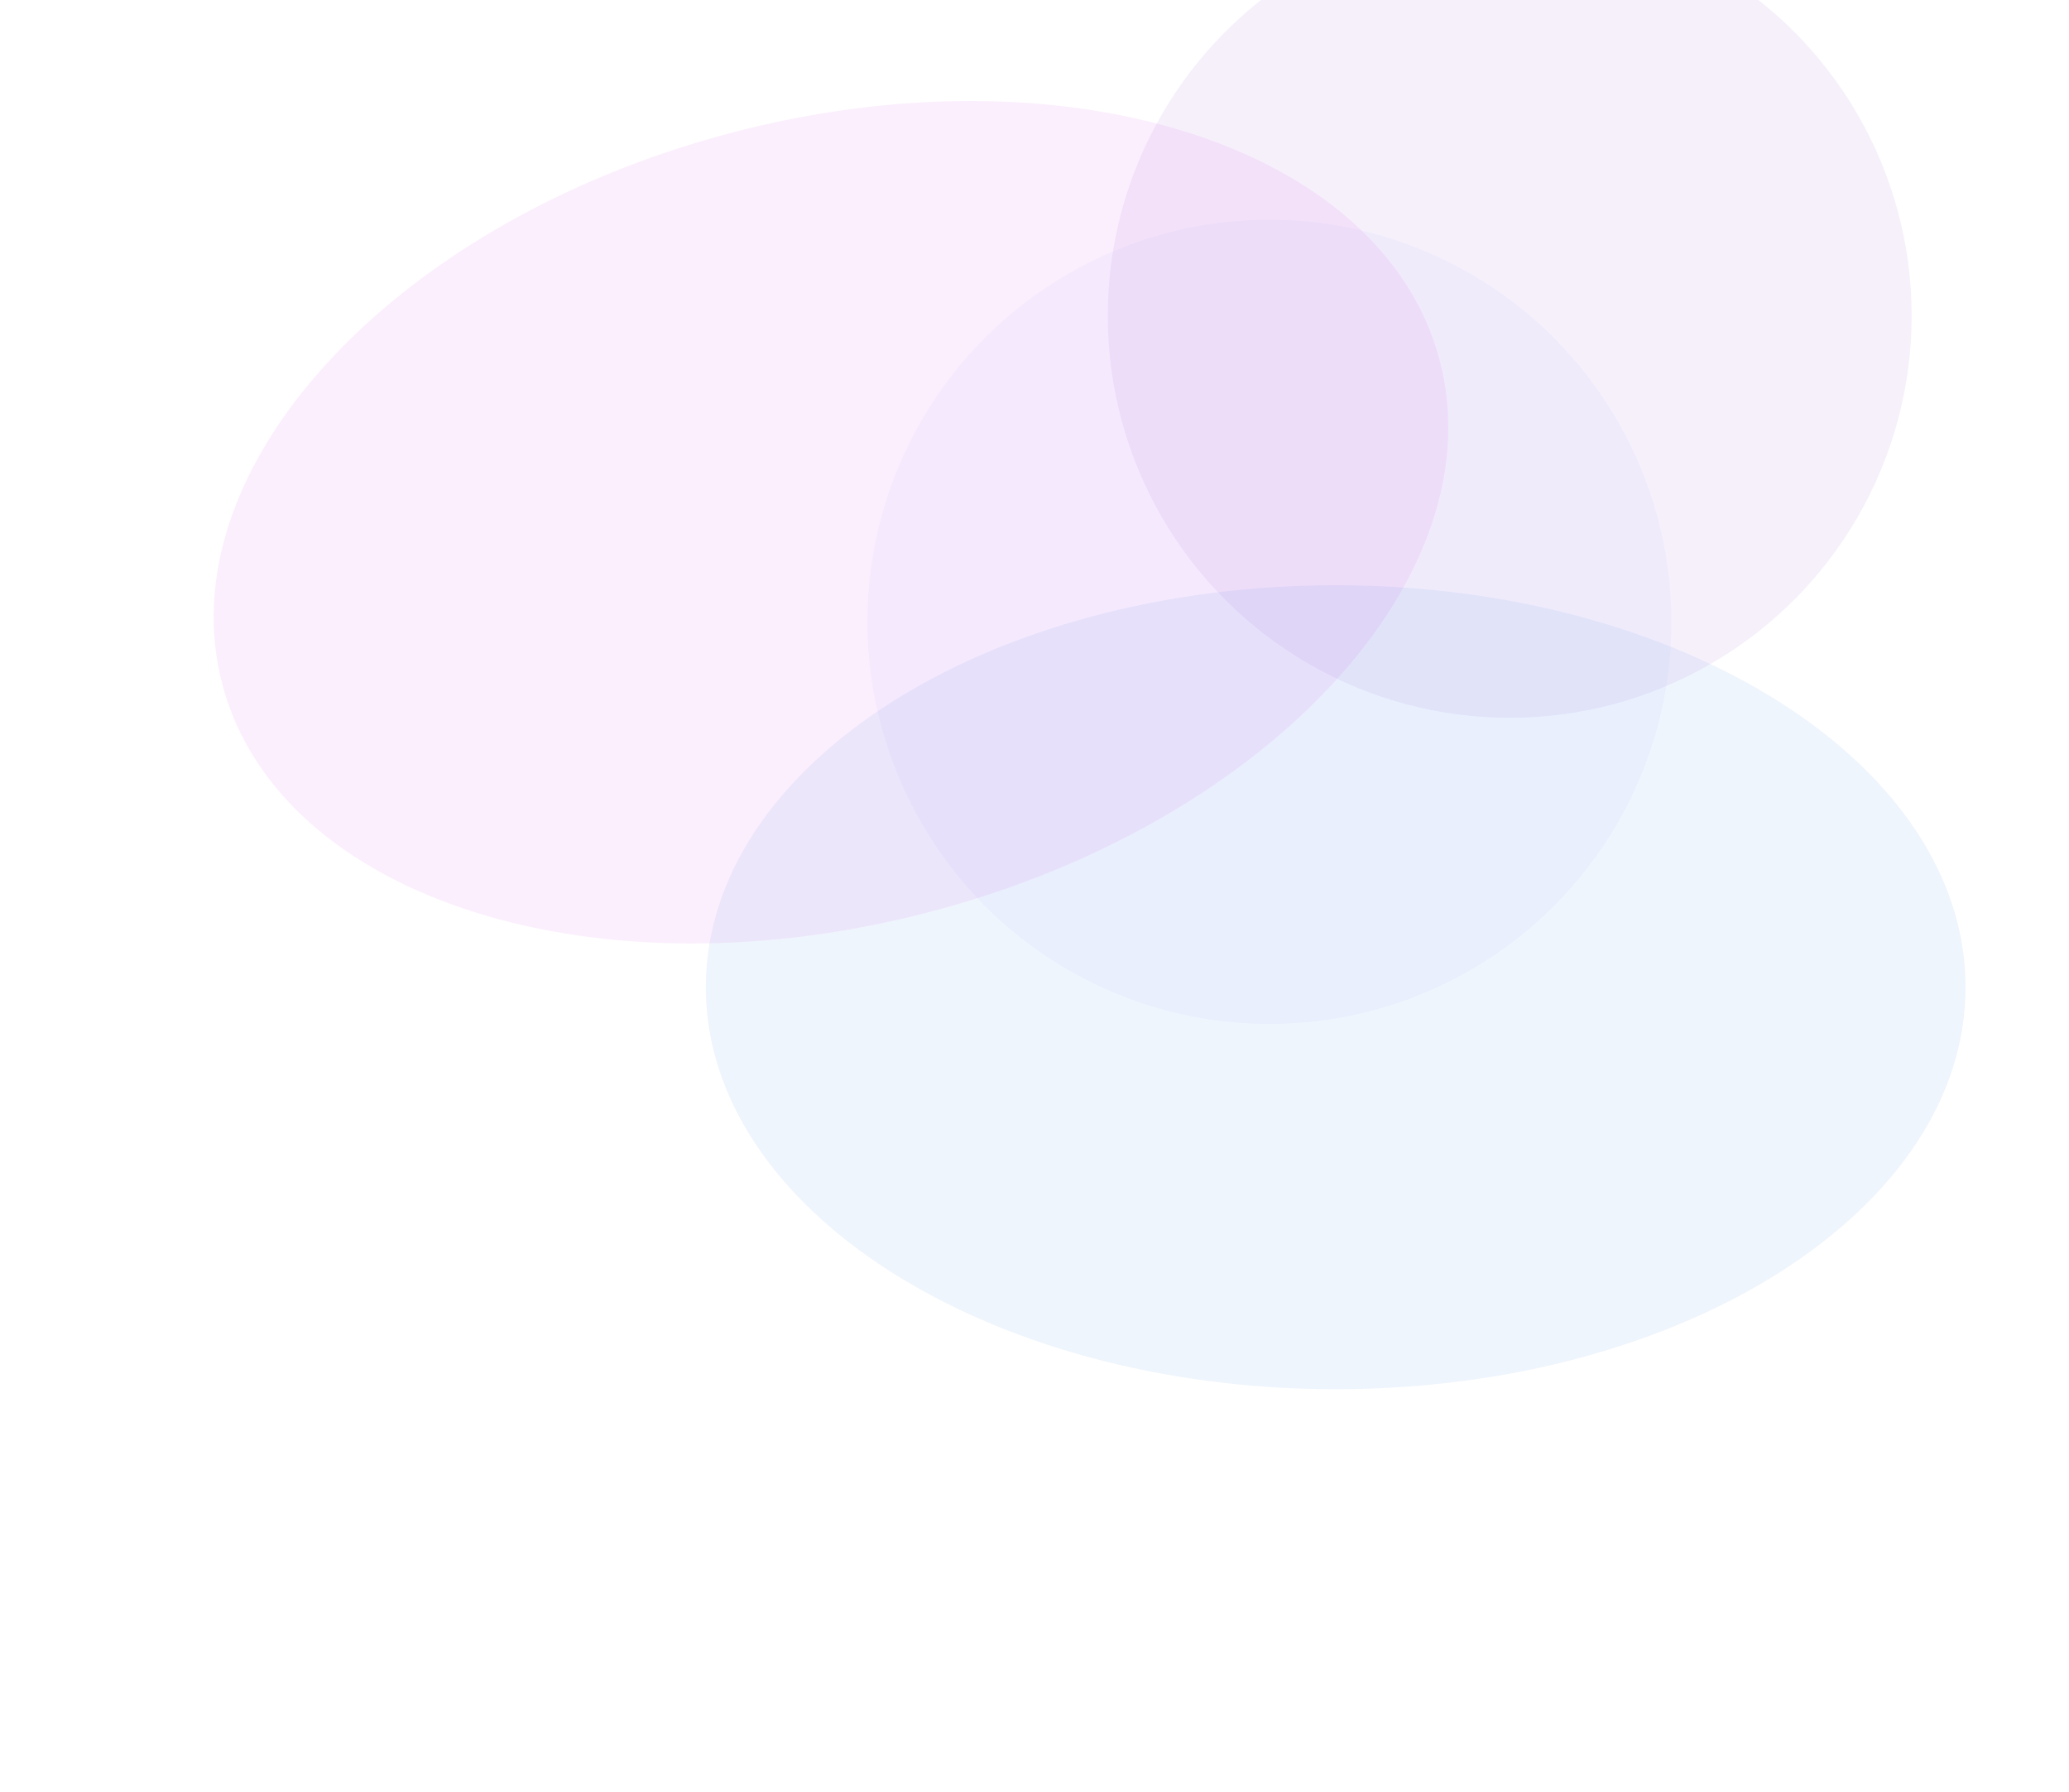 <svg width="1920" height="1663" viewBox="0 0 1920 1663" fill="none" xmlns="http://www.w3.org/2000/svg">
<g filter="url(#filter0_f_693_4383)">
<circle cx="1401" cy="293" r="373" fill="#9043CA" fill-opacity="0.08"/>
</g>
<g filter="url(#filter1_f_693_4383)">
<circle cx="1178" cy="577" r="373" fill="#93A4FF" fill-opacity="0.06"/>
</g>
<g filter="url(#filter2_f_693_4383)">
<path d="M1824 916C1824 1122 1562.31 1289 1239.5 1289C916.69 1289 655 1122 655 916C655 709.998 916.69 543 1239.5 543C1562.31 543 1824 709.998 1824 916Z" fill="#3B81E9" fill-opacity="0.08"/>
</g>
<g filter="url(#filter3_f_693_4383)">
<path d="M206.539 635.85C153.222 436.867 362.773 207.829 674.583 124.28C986.394 40.73 1282.39 134.307 1335.71 333.29C1389.02 532.273 1179.47 761.311 867.662 844.86C555.852 928.41 259.857 834.833 206.539 635.85Z" fill="#D03BE9" fill-opacity="0.08"/>
</g>
<defs>
<filter id="filter0_f_693_4383" x="784" y="-324" width="1234" height="1234" filterUnits="userSpaceOnUse" color-interpolation-filters="sRGB">
<feFlood flood-opacity="0" result="BackgroundImageFix"/>
<feBlend mode="normal" in="SourceGraphic" in2="BackgroundImageFix" result="shape"/>
<feGaussianBlur stdDeviation="122" result="effect1_foregroundBlur_693_4383"/>
</filter>
<filter id="filter1_f_693_4383" x="561" y="-40" width="1234" height="1234" filterUnits="userSpaceOnUse" color-interpolation-filters="sRGB">
<feFlood flood-opacity="0" result="BackgroundImageFix"/>
<feBlend mode="normal" in="SourceGraphic" in2="BackgroundImageFix" result="shape"/>
<feGaussianBlur stdDeviation="122" result="effect1_foregroundBlur_693_4383"/>
</filter>
<filter id="filter2_f_693_4383" x="281" y="169" width="1917" height="1494" filterUnits="userSpaceOnUse" color-interpolation-filters="sRGB">
<feFlood flood-opacity="0" result="BackgroundImageFix"/>
<feBlend mode="normal" in="SourceGraphic" in2="BackgroundImageFix" result="shape"/>
<feGaussianBlur stdDeviation="187" result="effect1_foregroundBlur_693_4383"/>
</filter>
<filter id="filter3_f_693_4383" x="-175.748" y="-280.293" width="1893.74" height="1529.73" filterUnits="userSpaceOnUse" color-interpolation-filters="sRGB">
<feFlood flood-opacity="0" result="BackgroundImageFix"/>
<feBlend mode="normal" in="SourceGraphic" in2="BackgroundImageFix" result="shape"/>
<feGaussianBlur stdDeviation="187" result="effect1_foregroundBlur_693_4383"/>
</filter>
</defs>
</svg>

